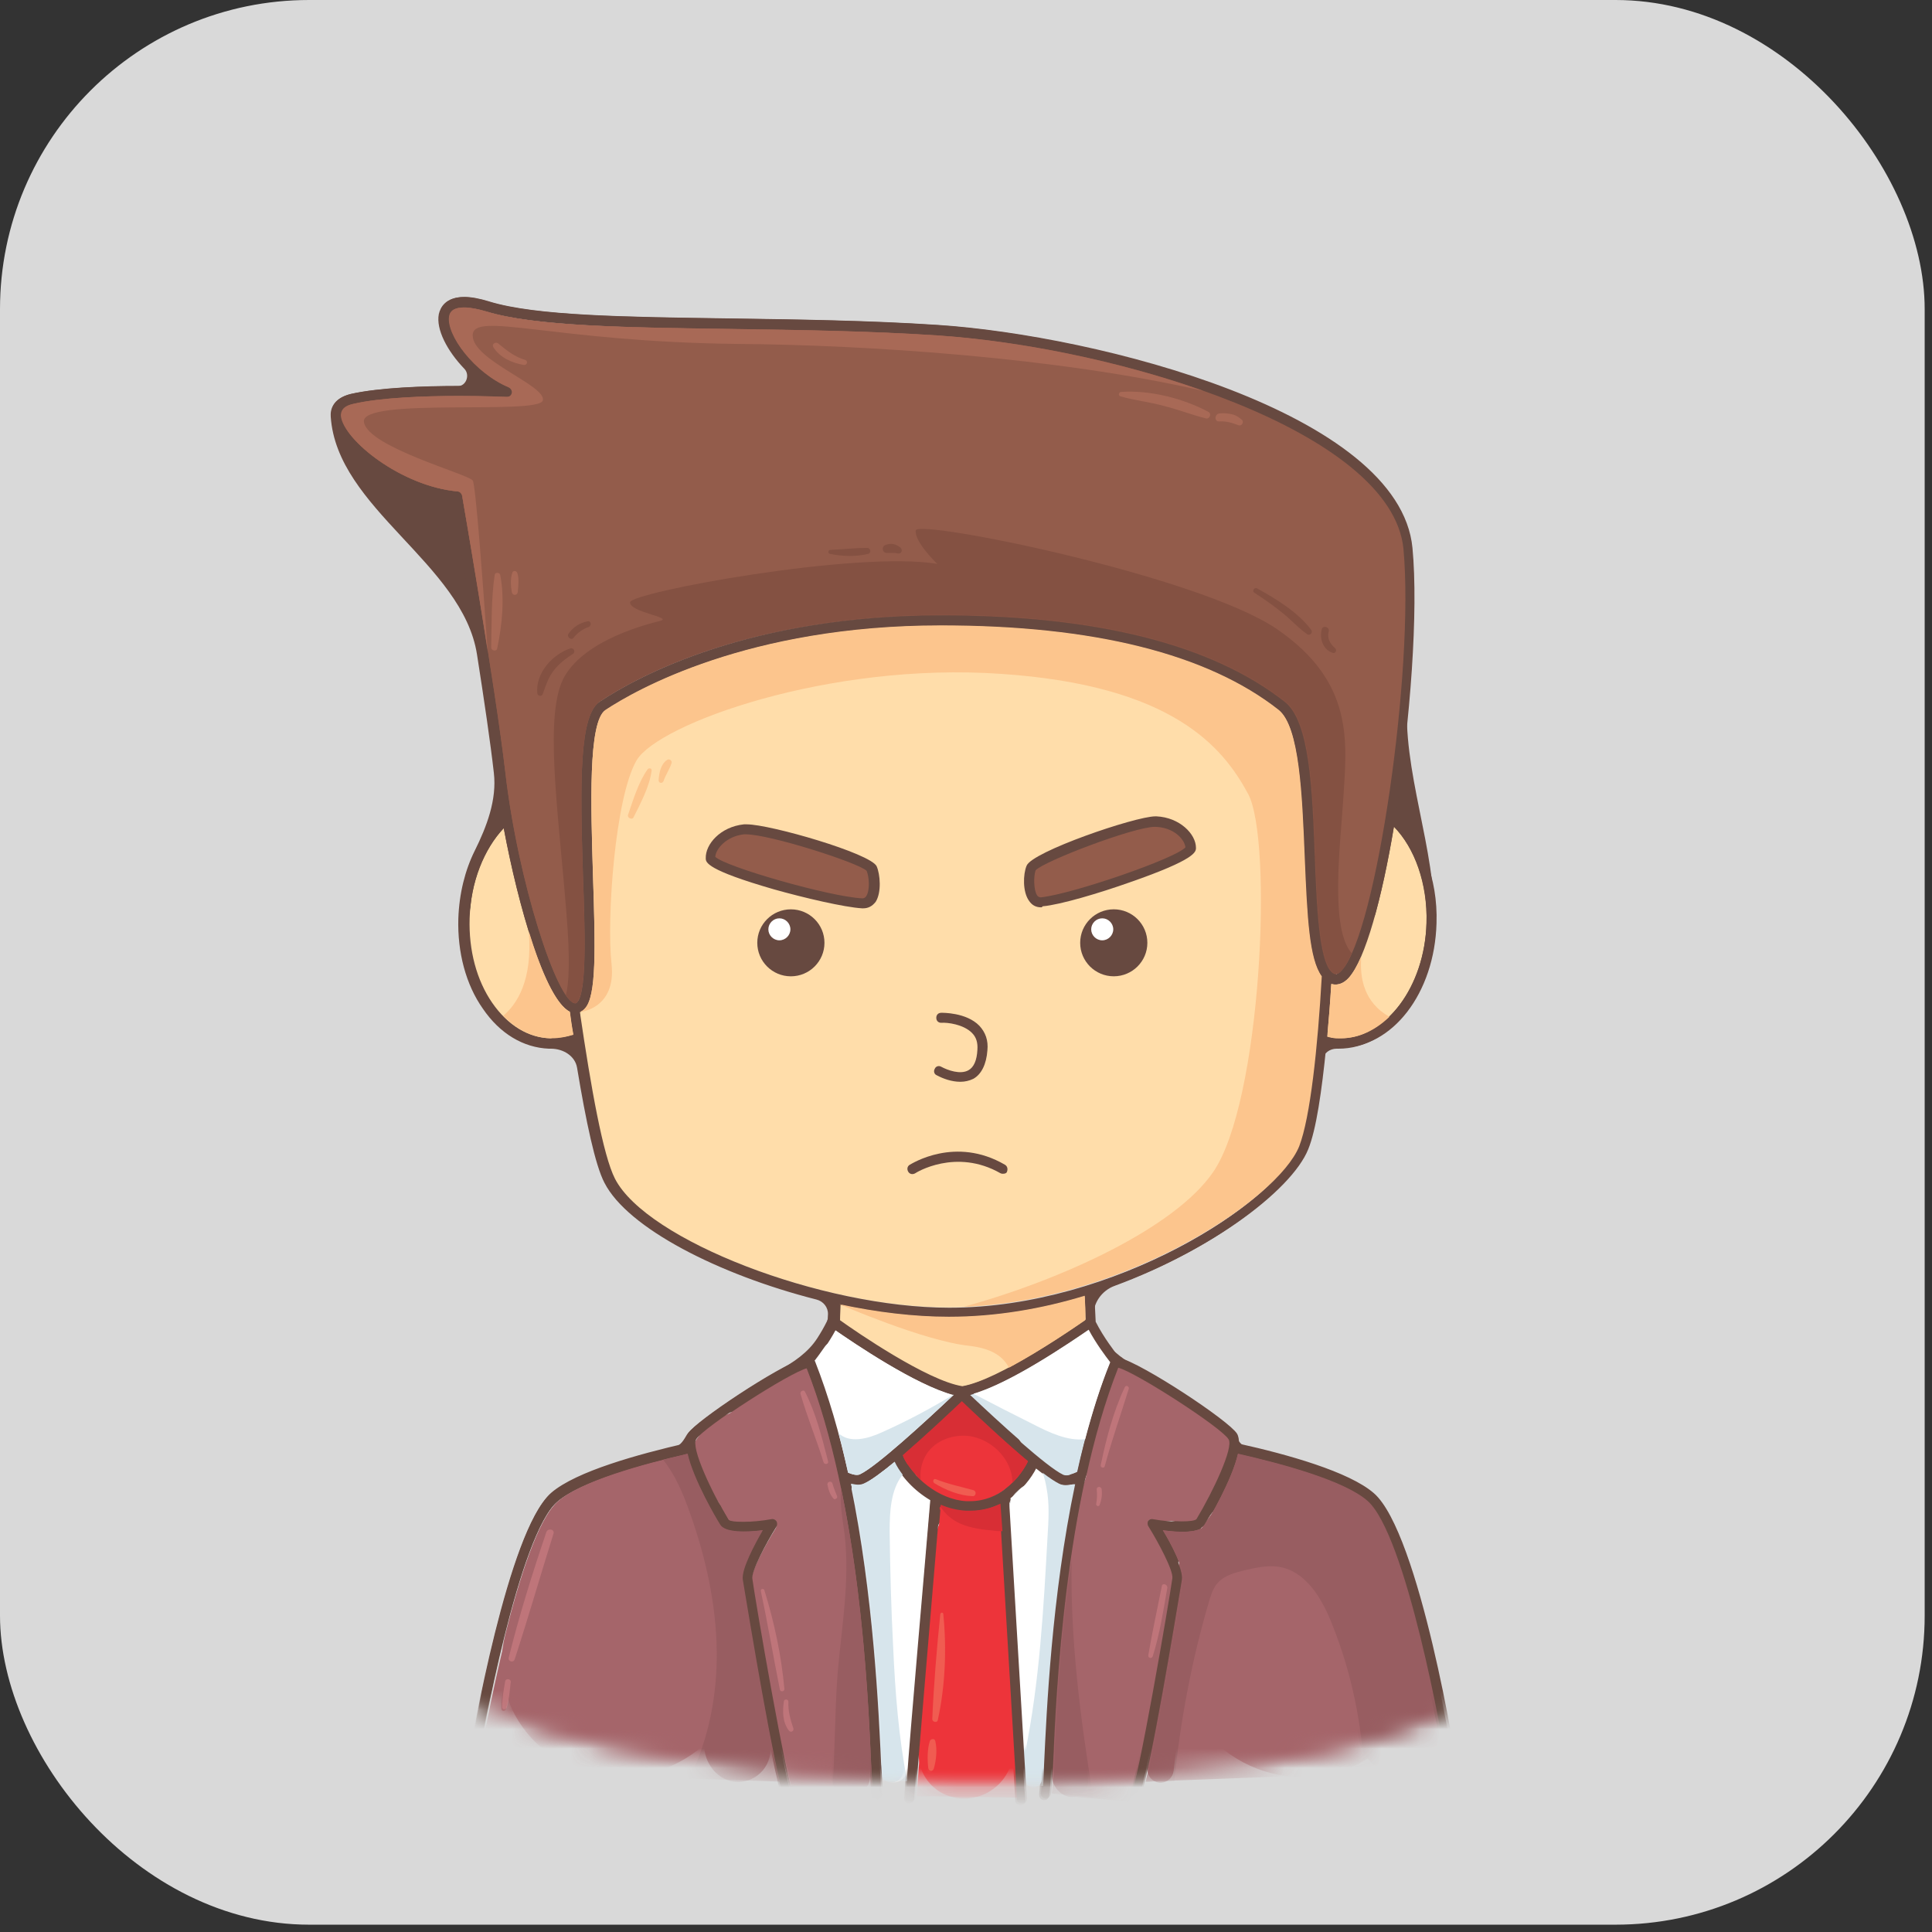 <svg width="100" height="100" viewBox="0 0 100 100" fill="none" xmlns="http://www.w3.org/2000/svg">
<rect x="0" y="0" width="100" height="100" fill="#333333" stroke="none"/>
<rect width="99.621" height="99.621" rx="16" fill="#D9D9D9"/>
<mask id="mask0_1565_3874" style="mask-type:luminance" maskUnits="userSpaceOnUse" x="12" y="6" width="75" height="87">
<path d="M19.553 16.077C4.997 24.961 15.745 83.263 24.034 87.926C32.322 92.588 65.138 94.841 76.793 87.589C88.449 80.337 90.521 32.679 78.088 18.175C65.656 3.671 40.791 3.127 19.553 16.077Z" fill="white"/>
</mask>
<g mask="url(#mask0_1565_3874)">
<path d="M69.698 50.628C69.441 50.91 69.159 51.014 68.876 50.966C68.871 50.965 68.867 50.965 68.862 50.964V50.964C68.82 50.957 68.789 50.972 68.787 51.014C68.747 51.712 68.693 52.409 68.636 53.084C68.607 53.429 68.833 53.762 69.18 53.762V53.762C69.206 53.762 69.231 53.762 69.283 53.762C71.64 53.762 73.635 51.094 73.712 47.804V47.804C73.769 45.58 71.51 45.953 70.857 48.08C70.486 49.288 70.092 50.186 69.698 50.628Z" fill="#FFDDAA"/>
<path d="M29.497 52.843C29.453 52.563 29.264 52.345 29.068 52.14C28.414 51.455 27.755 49.825 27.182 47.888C26.576 45.84 24.298 45.462 24.241 47.597V47.597C24.189 49.229 24.603 50.783 25.406 51.974C26.183 53.114 27.271 53.788 28.411 53.813C28.437 53.813 28.462 53.813 28.514 53.813C28.622 53.813 28.73 53.806 28.838 53.794C29.286 53.743 29.567 53.288 29.497 52.843V52.843Z" fill="#FFDDAA"/>
<path d="M48.214 71.329C49.164 71.761 50.239 71.763 51.188 71.328C52.874 70.556 54.947 69.168 55.794 68.582C55.985 68.45 56.089 68.238 56.081 68.006V68.006C56.065 67.575 55.651 67.274 55.235 67.386C53.264 67.921 51.166 68.24 49.028 68.24C47.421 68.24 45.688 68.052 43.962 67.712C43.663 67.654 43.386 67.871 43.373 68.175V68.175C43.367 68.353 43.447 68.532 43.596 68.629C44.468 69.197 46.531 70.563 48.214 71.329Z" fill="#FFDDAA"/>
<path d="M31.753 60.988C33.384 64.174 42.45 67.67 49.028 67.67C57.575 67.67 65.967 62.179 67.107 59.33C67.362 58.671 67.58 57.583 67.762 56.25C68.265 52.568 67.573 48.606 67.415 44.893C67.407 44.71 67.4 44.524 67.392 44.334C67.262 41.174 67.133 37.6 66.045 36.719C62.367 33.818 56.488 32.342 48.588 32.342C38.616 32.342 32.788 35.709 31.26 36.719C30.354 37.315 30.509 41.718 30.613 45.24C30.742 49.125 30.794 51.534 30.198 52.182V52.182C30.087 52.33 29.96 52.497 29.987 52.681C30.569 56.513 31.173 59.879 31.753 60.988Z" fill="#FFDDAA"/>
<path d="M55.435 77.331C55.476 77.124 55.273 76.943 55.062 76.943V76.943C54.933 76.943 54.829 76.917 54.726 76.865V76.865C54.043 76.555 53.229 76.651 52.697 77.18V77.18C52.413 77.461 52.202 77.857 52.225 78.257L53.044 92.074C53.058 92.306 53.246 92.489 53.478 92.496V92.496C53.714 92.504 53.912 92.327 53.92 92.091C53.928 91.883 53.934 91.643 53.949 91.396C54.05 88.724 54.322 82.961 55.435 77.331Z" fill="white"/>
<path d="M48.02 78.587C48.066 78.039 47.751 77.506 47.337 77.144V77.144C46.631 76.525 45.572 76.385 44.736 76.81C44.715 76.821 44.695 76.831 44.676 76.839C44.572 76.891 44.469 76.917 44.339 76.917V76.917C44.166 76.917 44.016 77.054 44.051 77.224C45.205 82.889 45.455 88.706 45.556 91.37C45.563 91.459 45.568 91.546 45.573 91.63C45.59 91.985 45.874 92.255 46.229 92.263V92.263C46.607 92.27 46.923 91.984 46.952 91.607C47.17 88.673 47.739 81.96 48.02 78.587Z" fill="white"/>
<path d="M51.794 79.534C51.748 78.761 50.891 78.264 50.117 78.264V78.264C50.039 78.264 49.987 78.264 49.909 78.264V78.264C49.253 78.225 48.556 78.63 48.499 79.285C48.175 83.054 47.78 87.739 47.554 90.563C47.444 91.945 48.484 93.07 49.87 93.09V93.09C51.346 93.112 52.528 91.876 52.441 90.403L51.794 79.534Z" fill="#ED343A"/>
<path d="M51.78 77.254C52.799 76.584 52.462 75.151 51.559 74.331C51.508 74.284 51.458 74.238 51.407 74.192C50.442 73.309 49.136 73.138 48.172 74.022V74.022C47.382 74.747 46.925 76.109 47.745 76.8C48.363 77.322 49.14 77.703 49.934 77.746C49.986 77.746 50.063 77.746 50.115 77.746C50.758 77.757 51.316 77.559 51.78 77.254Z" fill="#ED343A"/>
<path d="M43.701 75.694C43.795 76.086 44.109 76.579 44.47 76.399V76.399C44.803 76.243 45.406 75.779 46.106 75.187C47.549 73.967 47.045 71.377 45.434 70.391C44.929 70.082 44.461 69.78 44.069 69.52C43.589 69.202 42.935 69.359 42.611 69.834C42.43 70.101 42.26 70.328 42.131 70.496C42.121 70.51 42.122 70.528 42.134 70.54V70.54C42.138 70.544 42.14 70.547 42.142 70.552C42.767 72.152 43.268 73.897 43.701 75.694Z" fill="white"/>
<path d="M38.44 81.348C38.695 80.431 37.722 79.796 37.218 78.989V78.989V78.989C36.014 77.097 33.743 75.66 31.623 76.389C30.442 76.795 29.418 77.255 28.852 77.746C27.867 78.602 26.901 81.612 26.145 84.636C25.216 88.349 28.048 91.809 31.873 91.955V91.955C36.102 92.116 39.448 88.161 38.746 83.987C38.534 82.727 38.392 81.847 38.383 81.812C38.365 81.693 38.389 81.533 38.44 81.348Z" fill="#A5656A"/>
<path d="M45.039 91.422C44.928 88.773 44.674 83.04 43.553 77.444C42.786 73.62 38.102 71.301 35.999 74.586V74.586C35.816 74.869 36.201 75.925 36.727 77.021C37.292 78.2 38.308 78.938 39.606 78.77C39.699 78.758 39.792 78.745 39.885 78.73C39.988 78.704 40.092 78.756 40.144 78.834C40.195 78.912 40.195 79.041 40.144 79.119C39.6 79.999 38.823 81.424 38.9 81.812C39.055 82.948 40.676 92.44 41.072 93.15C41.075 93.156 41.079 93.159 41.083 93.166V93.166C41.113 93.209 41.147 93.257 41.2 93.252L43.617 93.05C44.431 92.981 45.06 92.238 45.039 91.422V91.422Z" fill="#A5656A"/>
<path d="M57.124 71.205C57.27 70.811 57.293 70.484 57.047 70.142V70.142C56.629 69.562 55.74 69.247 55.144 69.64C54.806 69.863 54.423 70.11 54.016 70.361C52.412 71.349 51.9 73.96 53.34 75.175C54.033 75.76 54.629 76.218 54.959 76.373V76.373C55.388 76.588 55.74 75.969 55.848 75.502C56.19 74.022 56.619 72.567 57.124 71.205Z" fill="#D7E5EC"/>
<path d="M67.86 76.383C65.741 75.653 63.468 77.097 62.264 78.989V78.989V78.989C61.799 79.778 60.81 80.472 61.044 81.357C61.083 81.505 61.105 81.638 61.105 81.749C61.104 81.809 61.095 81.866 61.086 81.925C61.048 82.174 60.925 82.938 60.752 83.962C60.044 88.165 63.402 92.141 67.661 91.978V91.978C71.478 91.833 74.293 88.416 73.368 84.71C72.609 81.669 71.632 78.633 70.63 77.772C70.064 77.256 69.04 76.789 67.86 76.383Z" fill="#A5656A"/>
<path d="M70.992 77.357C69.811 76.321 66.924 75.463 64.546 74.911C64.242 74.841 64.082 74.543 63.921 74.275V74.275C63.603 73.759 60.908 71.901 59.12 70.923C58.317 70.484 57.507 69.955 57.019 69.18C56.937 69.049 56.854 68.913 56.776 68.772C56.667 68.578 56.611 68.379 56.6 68.156V68.156C56.565 67.448 57.025 66.802 57.691 66.556C62.846 64.655 66.802 61.544 67.599 59.538C67.974 58.623 68.243 56.901 68.464 54.852C68.501 54.51 68.834 54.28 69.179 54.28V54.28C69.205 54.28 69.257 54.28 69.283 54.28C71.95 54.28 74.126 51.457 74.23 47.831V47.831C74.357 43.953 72.531 39.876 72.855 36.011C73.101 33.07 73.169 30.302 72.986 28.379C72.313 21.36 56.695 17.371 48.484 16.827C44.962 16.594 41.31 16.543 37.761 16.491C32.374 16.413 27.712 16.361 25.277 15.61C24.785 15.455 24.345 15.377 24.008 15.377C23.05 15.377 22.791 15.921 22.713 16.258C22.561 17.038 23.136 18.154 24.038 19.092C24.338 19.405 24.131 19.987 23.697 19.987V19.987C21.962 19.987 19.605 20.065 18.129 20.402C17.196 20.635 17.093 21.23 17.119 21.567V21.567C17.436 26.327 23.95 29.16 24.689 33.873C25.05 36.172 25.389 38.467 25.562 40.008V40.008C25.723 41.4 25.193 42.786 24.57 44.04C24.072 45.043 23.769 46.241 23.723 47.546C23.672 49.281 24.112 50.965 24.992 52.208C25.873 53.503 27.09 54.228 28.411 54.28C28.437 54.28 28.489 54.28 28.515 54.28V54.28C29.144 54.28 29.766 54.647 29.869 55.267C30.33 58.038 30.808 60.31 31.286 61.221C32.482 63.563 37.201 65.977 42.261 67.264C42.614 67.353 42.87 67.668 42.855 68.032C42.852 68.114 42.847 68.197 42.841 68.281C42.839 68.305 42.82 68.325 42.814 68.348V68.348C42.809 68.363 42.809 68.377 42.802 68.391C42.654 68.693 42.48 68.99 42.308 69.258C41.83 70.005 41.066 70.518 40.29 70.946C38.512 71.928 35.883 73.744 35.56 74.249V74.249C35.399 74.517 35.241 74.817 34.936 74.89C32.561 75.46 29.695 76.295 28.489 77.331C26.319 79.236 24.441 89.874 24.192 91.438C24.171 91.568 24.133 91.712 24.209 91.82V91.82C24.285 91.927 24.45 91.945 24.559 91.87C24.616 91.831 24.656 91.772 24.656 91.706V91.706C24.656 91.689 24.657 91.675 24.659 91.658C24.906 89.954 26.814 79.473 28.826 77.746C29.401 77.245 30.424 76.787 31.596 76.386C33.715 75.66 35.989 77.099 37.192 78.989V78.989V78.989C37.656 79.779 38.645 80.472 38.411 81.357C38.373 81.505 38.35 81.638 38.351 81.749C38.351 81.809 38.36 81.866 38.369 81.925C38.498 82.772 39.615 89.546 40.274 92.302C40.403 92.872 40.533 93.26 40.611 93.39C40.662 93.468 40.74 93.519 40.818 93.519V93.519C40.915 93.519 40.999 93.443 41.044 93.356C41.065 93.316 41.077 93.272 41.077 93.234V93.234C41.077 93.161 41.032 93.101 41.006 93.032C40.551 91.833 39.025 82.887 38.875 81.786C38.823 81.398 39.575 79.973 40.118 79.093C40.17 79.015 40.17 78.885 40.118 78.808C40.067 78.73 39.963 78.678 39.859 78.704C39.766 78.721 39.672 78.736 39.579 78.75C38.284 78.939 37.267 78.174 36.701 76.995C36.176 75.899 35.791 74.843 35.974 74.56V74.56C38.041 71.254 42.758 73.596 43.525 77.419C44.649 83.027 44.903 88.763 45.014 91.395C45.062 92.334 45.065 92.691 45.107 92.862C45.113 92.886 45.117 92.911 45.129 92.933V92.933C45.142 92.96 45.148 92.99 45.163 93.015C45.228 93.12 45.364 93.177 45.48 93.131C45.609 93.079 45.687 92.924 45.635 92.794C45.609 92.742 45.609 92.535 45.584 92.276C45.584 92.043 45.558 91.732 45.532 91.395C45.405 88.732 45.154 82.915 44.025 77.251C43.991 77.08 44.14 76.943 44.314 76.943V76.943C44.444 76.943 44.547 76.917 44.651 76.865C44.674 76.855 44.698 76.843 44.723 76.83C45.554 76.393 46.596 76.538 47.3 77.159V77.159C47.72 77.529 48.041 78.071 47.994 78.628C47.684 82.297 47.019 89.885 46.853 92.328C46.827 92.742 46.801 93.001 46.801 93.079C46.801 93.234 46.904 93.338 47.06 93.338C47.189 93.338 47.319 93.234 47.319 93.079C47.319 92.648 47.983 84.935 48.452 79.311C48.506 78.657 49.202 78.251 49.857 78.29V78.29C49.935 78.29 49.987 78.29 50.064 78.29V78.29C50.855 78.29 51.694 78.769 51.741 79.558L52.551 93.183V93.209C52.551 93.338 52.68 93.442 52.81 93.442H52.836V93.442C52.991 93.442 53.095 93.312 53.069 93.157L53.017 92.483L52.174 78.256C52.151 77.857 52.361 77.461 52.645 77.179V77.179C53.178 76.651 53.992 76.555 54.675 76.865V76.865C54.778 76.917 54.882 76.943 55.011 76.943V76.943C55.222 76.943 55.423 77.124 55.382 77.33C54.246 82.985 53.998 88.749 53.872 91.395C53.846 91.836 53.846 92.25 53.82 92.509V92.509C53.82 92.715 53.716 92.965 53.868 93.105C53.891 93.127 53.919 93.145 53.949 93.157C54.064 93.203 54.199 93.167 54.264 93.051C54.282 93.02 54.29 92.983 54.305 92.95V92.95C54.313 92.933 54.314 92.915 54.316 92.896C54.341 92.729 54.367 92.376 54.416 91.421C54.526 88.772 54.78 83.04 55.902 77.444C56.668 73.62 61.353 71.301 63.455 74.586V74.586C63.641 74.873 63.243 75.953 62.706 77.058C62.154 78.196 61.169 78.931 59.916 78.758C59.801 78.742 59.686 78.724 59.57 78.704C59.466 78.678 59.363 78.73 59.311 78.808C59.259 78.885 59.259 79.015 59.311 79.093C59.855 79.973 60.632 81.398 60.554 81.786C60.404 82.887 58.877 91.836 58.423 93.033C58.397 93.101 58.352 93.162 58.352 93.234V93.234C58.352 93.338 58.378 93.416 58.482 93.468C58.534 93.493 58.56 93.519 58.611 93.519V93.519C58.783 93.519 58.863 93.315 58.92 93.153C58.99 92.957 59.072 92.667 59.155 92.302C59.855 89.401 61.046 81.942 61.072 81.838C61.09 81.711 61.066 81.542 61.012 81.349C60.758 80.432 61.733 79.796 62.238 78.989V78.989V78.989C63.441 77.098 65.713 75.66 67.833 76.389C69.013 76.795 70.037 77.255 70.603 77.746C72.594 79.478 74.507 90.007 74.772 91.671C74.773 91.678 74.773 91.684 74.773 91.692V91.692C74.773 91.701 74.774 91.711 74.777 91.72C74.809 91.843 74.934 91.939 75.058 91.913V91.913C75.306 91.864 75.257 91.497 75.22 91.248C74.909 89.166 73.086 79.196 70.992 77.357ZM55.829 75.529C55.717 75.997 55.363 76.614 54.934 76.399V76.399C54.601 76.243 53.996 75.778 53.295 75.185C51.854 73.966 52.357 71.378 53.967 70.393C54.381 70.14 54.77 69.891 55.114 69.666C55.713 69.273 56.605 69.59 57.024 70.171V70.171C57.269 70.511 57.248 70.835 57.105 71.229C56.615 72.577 56.186 74.033 55.829 75.529ZM50.116 77.772C50.064 77.772 50.013 77.772 49.935 77.772C49.141 77.728 48.364 77.347 47.745 76.826C46.926 76.135 47.383 74.773 48.173 74.048V74.048C49.137 73.164 50.446 73.332 51.413 74.212C51.463 74.258 51.514 74.304 51.565 74.35C52.468 75.17 52.788 76.603 51.767 77.27C51.306 77.572 50.753 77.772 50.116 77.772ZM42.113 70.519C42.101 70.507 42.094 70.484 42.105 70.47C42.234 70.302 42.403 70.075 42.585 69.809C42.909 69.333 43.562 69.177 44.041 69.496C44.428 69.754 44.888 70.053 45.383 70.359C46.989 71.349 47.501 73.961 46.06 75.178C45.368 75.762 44.773 76.219 44.444 76.373V76.373C44.098 76.581 43.772 76.059 43.681 75.666C43.263 73.87 42.741 72.126 42.115 70.526C42.114 70.522 42.116 70.523 42.113 70.519V70.519ZM28.437 53.788C27.298 53.762 26.236 53.114 25.433 51.949C24.63 50.783 24.215 49.229 24.267 47.572V47.572C24.325 45.477 26.609 45.846 27.203 47.855C27.774 49.787 28.43 51.41 29.083 52.103C29.283 52.315 29.469 52.559 29.509 52.847V52.847C29.568 53.271 29.335 53.703 28.909 53.745C28.824 53.753 28.737 53.758 28.649 53.76C28.578 53.762 28.508 53.788 28.437 53.788V53.788ZM23.646 25.452C20.745 25.193 17.74 22.785 17.663 21.541C17.637 21.334 17.688 21.049 18.284 20.92C19.709 20.583 22.04 20.505 23.749 20.505C25.148 20.505 26.21 20.557 26.236 20.557C26.365 20.557 26.469 20.479 26.495 20.35V20.35C26.542 20.113 26.225 20.022 26.011 19.911C24.375 19.07 23.087 17.26 23.257 16.361C23.283 16.258 23.335 15.921 24.034 15.921C24.345 15.921 24.733 15.999 25.174 16.128C27.686 16.879 32.374 16.957 37.813 17.035C41.336 17.086 44.988 17.138 48.51 17.371C57.964 18.019 71.95 22.344 72.52 28.457C73.116 34.673 71.121 48.349 69.334 50.291C69.205 50.421 69.101 50.498 69.024 50.472C68.195 50.265 68.065 47.131 67.962 44.36C67.832 40.915 67.703 37.367 66.408 36.356C62.626 33.378 56.669 31.876 48.64 31.876C38.797 31.876 33.022 35.01 31.001 36.356C29.939 37.056 29.965 40.371 30.147 45.318C30.25 48.141 30.354 51.353 29.862 51.897C29.81 51.949 29.784 51.975 29.758 51.975C28.852 51.975 26.78 45.655 26.132 39.983C25.64 35.709 23.93 25.789 23.905 25.685C23.853 25.556 23.775 25.478 23.646 25.452ZM73.712 47.831C73.608 51.12 71.614 53.788 69.283 53.788C69.257 53.788 69.231 53.788 69.179 53.788V53.788C68.829 53.788 68.606 53.458 68.635 53.11C68.692 52.435 68.746 51.738 68.786 51.04C68.789 50.998 68.82 50.983 68.861 50.99V50.99C68.866 50.991 68.871 50.991 68.875 50.992C69.158 51.041 69.44 50.936 69.697 50.654C70.09 50.214 70.482 49.315 70.852 48.11C71.506 45.98 73.796 45.604 73.712 47.831V47.831ZM30.007 52.724C29.983 52.56 30.064 52.385 30.194 52.283V52.283C30.211 52.27 30.231 52.252 30.245 52.236C30.819 51.556 30.767 49.158 30.639 45.318C30.535 41.796 30.38 37.392 31.286 36.797C32.84 35.761 38.642 32.42 48.614 32.42C56.514 32.42 62.393 33.896 66.071 36.797C67.185 37.678 67.314 41.252 67.418 44.412C67.425 44.58 67.432 44.746 67.439 44.908C67.597 48.66 68.276 52.669 67.771 56.389C67.594 57.694 67.383 58.759 67.133 59.408C66.019 62.257 57.601 67.748 49.054 67.748C42.45 67.748 33.41 64.252 31.778 61.066C31.172 59.878 30.565 56.496 30.007 52.724ZM49.054 68.214C51.173 68.214 53.272 67.894 55.262 67.358C55.678 67.246 56.091 67.565 56.107 67.995V67.995C56.116 68.228 56.011 68.425 55.82 68.557C54.98 69.138 52.941 70.503 51.266 71.279C50.284 71.734 49.17 71.74 48.187 71.288C46.496 70.511 44.444 69.127 43.615 68.543C43.484 68.451 43.407 68.292 43.413 68.132V68.132C43.425 67.812 43.732 67.585 44.045 67.651C45.74 68.008 47.459 68.214 49.054 68.214Z" fill="#674940"/>
<path d="M58.398 93.144C58.406 93.119 58.409 93.098 58.421 93.074C58.837 92.201 60.427 82.884 60.58 81.76C60.632 81.372 59.881 79.947 59.337 79.067C59.285 78.989 59.285 78.859 59.337 78.782C59.389 78.704 59.492 78.652 59.596 78.678C59.69 78.694 59.783 78.709 59.877 78.723C61.171 78.91 62.188 78.148 62.754 76.969C63.279 75.875 63.664 74.826 63.481 74.56V74.56C61.415 71.254 56.697 73.596 55.931 77.418C54.806 83.027 54.552 88.762 54.441 91.395V91.395C54.402 92.162 55.075 92.959 55.84 93.023L58.252 93.226C58.313 93.231 58.38 93.202 58.398 93.144V93.144Z" fill="#A5656A"/>
<path d="M29.707 51.974V51.974C29.796 51.974 29.844 51.865 29.885 51.786C30.291 51.007 30.194 47.989 30.096 45.318C29.94 40.345 29.914 37.055 30.95 36.356C32.97 35.009 38.72 31.875 48.589 31.875C56.618 31.875 62.575 33.377 66.356 36.356C67.651 37.366 67.781 40.915 67.91 44.359C68.014 47.131 68.144 50.265 68.972 50.472C69.05 50.498 69.18 50.42 69.283 50.291C71.07 48.348 73.039 34.672 72.469 28.456C71.899 22.344 57.913 18.018 48.459 17.371C44.937 17.138 41.285 17.086 37.762 17.034C32.323 16.956 27.635 16.905 25.122 16.128C24.682 15.998 24.294 15.92 23.983 15.92C23.284 15.92 23.232 16.257 23.206 16.361C23.025 17.319 24.501 19.313 26.288 20.064C26.392 20.116 26.469 20.246 26.444 20.349V20.349C26.396 20.586 26.064 20.551 25.824 20.542C25.392 20.527 24.611 20.505 23.698 20.505C21.988 20.505 19.657 20.582 18.233 20.919C17.663 21.049 17.611 21.334 17.611 21.541C17.741 22.784 20.745 25.193 23.646 25.452C23.75 25.452 23.853 25.555 23.879 25.659C23.905 25.763 25.615 35.683 26.107 39.956C26.754 45.654 28.8 51.974 29.707 51.974Z" fill="#935C4B"/>
<path d="M31.597 49.929C31.338 47.598 31.778 41.304 32.892 39.387C34.005 37.496 42.812 34.285 51.721 34.906C60.605 35.502 63.195 38.714 64.49 41.123C65.785 43.531 65.19 57.103 62.677 60.729V60.729C61.519 62.421 62.001 64.095 63.681 62.919C65.493 61.65 66.739 60.362 67.132 59.383C67.387 58.723 67.605 57.635 67.787 56.302C68.291 52.62 67.599 48.658 67.441 44.945C67.433 44.763 67.425 44.576 67.417 44.386C67.288 41.226 67.158 37.652 66.07 36.771C62.392 33.87 56.513 32.394 48.613 32.394C38.642 32.394 32.814 35.761 31.286 36.771C30.379 37.367 30.535 41.77 30.638 45.293C30.768 49.178 30.82 51.587 30.224 52.234V52.234C30.109 52.387 30.095 52.414 30.279 52.359C30.804 52.201 31.788 51.652 31.597 49.929Z" fill="#FCC58D"/>
<path d="M29.463 52.649C29.437 52.501 29.337 52.379 29.221 52.283C29.159 52.233 29.097 52.173 29.035 52.105C28.663 51.698 26.578 52.023 26.194 52.417V52.417C26.008 52.607 26.129 52.786 26.333 52.955C26.957 53.473 27.674 53.766 28.409 53.787C28.435 53.787 28.461 53.787 28.513 53.787C28.626 53.787 28.738 53.78 28.851 53.766C29.29 53.714 29.565 53.282 29.496 52.846C29.486 52.78 29.475 52.715 29.463 52.649Z" fill="#FCC58D"/>
<path d="M69.283 53.788C70.016 53.788 70.7 53.532 71.311 53.084C71.566 52.897 71.514 52.518 71.277 52.31C70.8 51.892 70.537 51.373 70.414 50.826C70.363 50.603 69.85 50.482 69.698 50.654V50.654C69.441 50.936 69.159 51.041 68.876 50.992C68.871 50.991 68.867 50.991 68.862 50.99V50.99C68.82 50.983 68.789 50.998 68.787 51.04C68.747 51.738 68.693 52.435 68.636 53.11C68.607 53.456 68.833 53.788 69.18 53.788V53.788C69.206 53.788 69.257 53.788 69.283 53.788Z" fill="#FCC58D"/>
<path d="M56.083 68.051C56.084 67.583 55.615 67.259 55.163 67.38C53.213 67.902 51.14 68.214 49.027 68.214V68.214C48.341 68.214 48.077 69.303 48.743 69.469C49.21 69.586 49.651 69.674 50.037 69.716V69.716C51.402 69.865 53.124 70.323 54.282 69.587C54.912 69.186 55.447 68.825 55.782 68.595C55.966 68.469 56.082 68.273 56.083 68.051V68.051Z" fill="#FCC58D"/>
<path d="M69.413 41.381C69.594 38.454 70.009 35.346 65.968 32.575C61.902 29.803 47.398 26.877 47.32 27.473V27.473C47.237 28.105 46.973 29.07 46.335 29.071C41.274 29.078 32.557 30.756 32.557 31.202C32.557 31.72 34.81 31.979 34.111 32.16C33.411 32.342 30.303 33.119 29.189 35.01C28.076 36.9 28.853 42.003 29.267 47.261C29.417 49.058 29.418 50.193 29.348 50.908C29.307 51.326 29.314 51.974 29.733 51.974V51.974V51.974C29.823 51.974 29.87 51.865 29.912 51.786C30.318 51.008 30.22 47.989 30.122 45.318C29.966 40.345 29.941 37.056 30.977 36.356C32.997 35.01 38.747 31.876 48.615 31.876C56.644 31.876 62.601 33.378 66.383 36.356C67.678 37.367 67.807 40.915 67.937 44.36C68.04 47.131 68.17 50.265 68.999 50.472C69.076 50.498 69.206 50.42 69.31 50.291V50.291C69.751 49.849 69.553 49.096 69.388 48.493C68.89 46.678 69.285 43.374 69.413 41.381Z" fill="#845142"/>
<path d="M38.151 17.811C44.781 17.863 54.701 18.511 62.186 20.246C57.757 18.666 52.655 17.656 48.459 17.371C44.937 17.138 41.285 17.086 37.762 17.034C32.323 16.956 27.635 16.905 25.122 16.128C24.682 15.998 24.294 15.92 23.983 15.92C23.284 15.92 23.232 16.257 23.206 16.361C23.025 17.319 24.501 19.313 26.288 20.064C26.392 20.116 26.469 20.246 26.444 20.349V20.349C26.396 20.586 26.064 20.551 25.824 20.542C25.392 20.527 24.611 20.505 23.698 20.505C21.988 20.505 19.657 20.582 18.233 20.919C17.663 21.049 17.611 21.334 17.611 21.541C17.741 22.784 20.745 25.193 23.646 25.452V25.452C23.867 25.452 23.896 25.768 23.932 25.985C24.106 27.025 24.68 30.383 25.2 33.74C24.941 30.088 24.579 25.089 24.423 24.882C24.164 24.545 18.984 23.147 18.803 21.852C18.622 20.557 27.868 21.515 28.049 20.738C28.231 19.961 24.423 18.666 24.423 17.371C24.423 16.076 28.567 17.708 38.151 17.811Z" fill="#A86956"/>
<path d="M25.847 29.778C25.821 29.648 25.588 29.623 25.562 29.778C25.381 30.995 25.407 32.29 25.381 33.534C25.381 33.715 25.666 33.767 25.692 33.585C25.951 32.368 26.08 30.969 25.847 29.778Z" fill="#A86956"/>
<path d="M26.729 29.674C26.677 29.545 26.496 29.545 26.47 29.674C26.366 29.985 26.392 30.348 26.444 30.659C26.47 30.866 26.729 30.866 26.755 30.659C26.78 30.348 26.832 29.985 26.729 29.674Z" fill="#A86956"/>
<path d="M62.417 21.334C61.123 20.635 59.387 20.195 57.911 20.298C57.781 20.298 57.73 20.506 57.885 20.531C58.61 20.739 59.361 20.816 60.112 21.023C60.838 21.205 61.563 21.49 62.288 21.671C62.495 21.723 62.625 21.438 62.417 21.334Z" fill="#A86956"/>
<path d="M64.18 21.749C64.025 21.619 63.895 21.516 63.688 21.464C63.481 21.412 63.248 21.386 63.015 21.412C62.756 21.438 62.73 21.852 63.015 21.826C63.219 21.811 63.424 21.843 63.629 21.899C63.897 21.974 64.377 21.945 64.18 21.749V21.749Z" fill="#A86956"/>
<path d="M27.141 18.64C26.598 18.485 26.183 18.148 25.743 17.786C25.613 17.682 25.406 17.812 25.484 17.967C25.82 18.511 26.442 18.796 27.064 18.899C27.219 18.925 27.297 18.692 27.141 18.64Z" fill="#A86956"/>
<path d="M29.472 33.585C28.539 33.896 27.659 34.88 27.762 35.916C27.788 36.071 27.995 36.097 28.047 35.942C28.203 35.502 28.332 35.087 28.617 34.724C28.876 34.388 29.239 34.103 29.601 33.87C29.757 33.792 29.653 33.533 29.472 33.585Z" fill="#845142"/>
<path d="M30.354 32.187C29.939 32.264 29.603 32.497 29.37 32.834C29.266 32.989 29.525 33.197 29.629 33.041C29.744 32.898 29.882 32.77 30.036 32.667C30.281 32.503 30.637 32.106 30.354 32.187V32.187Z" fill="#845142"/>
<path d="M67.755 32.627C67.081 31.72 65.942 31.021 64.957 30.477C64.802 30.399 64.673 30.633 64.828 30.71C65.346 31.047 65.864 31.41 66.33 31.798C66.625 32.038 66.88 32.303 67.162 32.549C67.392 32.749 67.924 32.881 67.755 32.627V32.627Z" fill="#845142"/>
<path d="M68.999 33.585C68.74 33.352 68.558 33.067 68.662 32.704C68.714 32.471 68.351 32.367 68.299 32.601C68.17 33.093 68.377 33.663 68.869 33.818C68.999 33.87 69.102 33.688 68.999 33.585Z" fill="#845142"/>
<path d="M44.806 28.379C44.185 28.379 43.537 28.457 42.916 28.483C42.786 28.483 42.76 28.664 42.89 28.69C43.537 28.819 44.211 28.845 44.858 28.69C45.04 28.638 44.988 28.379 44.806 28.379Z" fill="#845142"/>
<path d="M46.516 28.353C46.282 28.172 46.049 28.12 45.764 28.224C45.531 28.301 45.583 28.638 45.816 28.638C45.894 28.638 45.998 28.638 46.075 28.638C46.179 28.638 46.282 28.638 46.36 28.664C46.593 28.716 46.671 28.483 46.516 28.353Z" fill="#845142"/>
<path d="M33.462 39.853C32.996 40.501 32.711 41.459 32.452 42.21C32.4 42.366 32.659 42.495 32.737 42.34C33.1 41.614 33.566 40.734 33.669 39.931C33.695 39.776 33.514 39.776 33.462 39.853Z" fill="#FCC58D"/>
<path d="M34.472 39.361C34.135 39.594 34.057 40.034 34.031 40.422C34.031 40.578 34.239 40.604 34.29 40.448C34.394 40.138 34.601 39.853 34.705 39.516C34.731 39.412 34.575 39.283 34.472 39.361Z" fill="#FCC58D"/>
<path d="M49.266 72.259C49.261 72.255 49.258 72.257 49.253 72.26C48.064 72.983 46.85 73.629 45.583 74.197C45.421 74.273 45.246 74.345 45.067 74.404C44.575 74.568 43.648 75.52 43.762 76.027V76.027C43.799 76.192 43.914 76.341 44.078 76.383C44.222 76.419 44.344 76.423 44.444 76.373C45.269 75.986 47.763 73.7 49.267 72.274C49.275 72.267 49.274 72.265 49.266 72.259V72.259Z" fill="#D7E5EC"/>
<path d="M53.379 73.783C53.545 73.868 53.714 73.954 53.885 74.035C55.126 74.627 56.286 73.679 56.712 72.372C56.84 71.98 56.974 71.593 57.117 71.211C57.267 70.813 57.292 70.481 57.043 70.136V70.136C56.627 69.558 55.744 69.242 55.149 69.633C54.648 69.963 54.048 70.346 53.417 70.718C52.336 71.355 52.256 73.222 53.379 73.783V73.783Z" fill="white"/>
<path d="M46.152 85.335C46.049 83.34 45.997 81.346 45.971 79.352C45.971 78.417 46.013 77.399 46.477 76.638C46.567 76.491 46.57 76.304 46.475 76.161V76.161C46.336 75.952 46.039 75.887 45.843 76.043C45.358 76.429 44.944 76.716 44.676 76.839C44.572 76.891 44.469 76.917 44.339 76.917V76.917C44.166 76.917 44.016 77.054 44.051 77.224C45.205 82.889 45.455 88.706 45.556 91.37C45.566 91.493 45.572 91.612 45.577 91.725C45.59 92.026 45.833 92.255 46.134 92.261V92.261C46.516 92.269 46.808 91.922 46.744 91.545C46.399 89.515 46.245 87.415 46.152 85.335Z" fill="#D7E5EC"/>
<path d="M55.063 76.943C54.933 76.943 54.83 76.917 54.726 76.865C54.675 76.839 54.616 76.807 54.553 76.769C54.355 76.65 54.037 76.871 54.079 77.098V77.098C54.234 77.901 54.182 78.756 54.13 79.585C53.927 83.269 53.724 87.003 53.007 90.616C52.979 90.755 52.969 90.897 52.978 91.039L53.043 92.1C53.057 92.332 53.246 92.515 53.478 92.522V92.522C53.714 92.529 53.912 92.352 53.921 92.116C53.928 91.908 53.934 91.669 53.949 91.421C54.075 88.778 54.323 83.025 55.455 77.376C55.503 77.14 55.303 76.943 55.063 76.943V76.943Z" fill="#D7E5EC"/>
<path d="M52.963 75.994C53.064 75.825 53.015 75.612 52.865 75.485C52.39 75.079 51.892 74.635 51.427 74.21C50.45 73.318 48.948 73.315 47.971 74.207C47.619 74.528 47.25 74.859 46.888 75.177C46.743 75.304 46.681 75.489 46.774 75.657V75.657C46.977 76.027 47.611 75.808 47.815 75.438C47.898 75.286 48.001 75.147 48.121 75.026C48.639 74.508 49.416 74.301 50.141 74.405C51.022 74.56 51.825 75.182 52.161 76.037V76.037C52.271 76.31 52.661 76.445 52.828 76.203C52.876 76.134 52.921 76.064 52.963 75.994Z" fill="#D82E35"/>
<path d="M51.756 78.73C51.727 78.335 51.301 78.093 50.915 78.179C50.664 78.235 50.399 78.264 50.115 78.264C50.038 78.264 49.986 78.264 49.908 78.264C49.503 78.24 49.098 78.151 48.713 77.995C48.666 77.976 48.613 78.008 48.613 78.059V78.059C48.613 78.073 48.617 78.089 48.625 78.1C48.858 78.455 49.216 78.759 49.623 78.937C50.167 79.171 50.763 79.248 51.359 79.3V79.3C51.594 79.339 51.784 79.123 51.767 78.885L51.756 78.73Z" fill="#D82E35"/>
<path d="M70.655 77.746C70.08 77.245 69.057 76.787 67.885 76.386C65.766 75.66 63.492 77.099 62.289 78.989V78.989V78.989C61.825 79.778 60.835 80.472 61.069 81.357C61.108 81.505 61.13 81.638 61.13 81.749C61.13 81.809 61.12 81.866 61.112 81.925C60.995 82.693 60.065 88.339 59.401 91.438C59.308 91.874 59.648 92.286 60.093 92.271V92.271C60.431 92.259 60.708 91.999 60.745 91.663C61.07 88.725 61.645 85.794 62.471 82.978C62.574 82.641 62.678 82.278 62.911 82.019C63.273 81.605 63.817 81.475 64.335 81.346C64.905 81.216 65.475 81.087 66.045 81.165C67.469 81.372 68.324 82.822 68.842 84.169C69.575 86.002 70.064 87.935 70.319 89.894C70.465 91.009 71.403 91.881 72.527 91.84V91.84C73.743 91.796 74.64 90.714 74.413 89.518C73.713 85.813 72.207 79.096 70.655 77.746Z" fill="#985D61"/>
<path d="M38.157 92.231C39.235 92.267 40.062 91.264 39.854 90.205C39.186 86.802 38.405 81.922 38.384 81.838C38.366 81.711 38.39 81.542 38.444 81.349C38.698 80.432 37.723 79.796 37.218 78.989V78.989C37.058 78.737 36.105 77.124 35.673 75.804C35.586 75.537 35.318 75.365 35.045 75.433V75.433C34.688 75.522 34.527 75.959 34.716 76.275C35.1 76.915 35.39 77.635 35.638 78.341C36.467 80.672 37.011 83.107 37.037 85.568C37.053 86.976 36.887 88.404 36.514 89.77C36.201 90.918 36.968 92.191 38.157 92.231V92.231Z" fill="#985D61"/>
<path d="M43.05 91.979C43.024 92.559 43.511 93.034 44.09 92.985V92.985C44.643 92.938 45.068 92.425 45.038 91.871C45.03 91.732 45.022 91.574 45.012 91.395C44.901 89.072 44.712 84.361 43.898 79.453C43.829 79.037 43.584 79.062 43.64 79.481V79.481C43.925 81.89 43.484 84.299 43.277 86.733C43.149 88.487 43.126 90.24 43.05 91.979Z" fill="#985D61"/>
<path d="M55.373 80.776C54.726 85.205 54.545 89.297 54.467 91.421C54.458 91.588 54.451 91.736 54.445 91.868C54.42 92.408 54.881 92.968 55.419 93.013V93.013C55.961 93.06 56.402 92.584 56.318 92.046C55.729 88.281 55.302 84.518 55.373 80.776Z" fill="#985D61"/>
<path d="M58.12 71.866C57.525 73.135 57.162 74.534 56.877 75.907C56.851 76.036 57.059 76.088 57.084 75.959C57.447 74.612 57.913 73.291 58.328 71.944C58.354 71.815 58.172 71.737 58.12 71.866Z" fill="#BF757A"/>
<path d="M56.928 77.15C56.902 76.995 56.669 76.995 56.669 77.15C56.695 77.409 56.695 77.642 56.643 77.901V77.901C56.603 78.101 56.873 77.86 56.91 77.659C56.94 77.496 56.944 77.328 56.928 77.15Z" fill="#BF757A"/>
<path d="M42.786 75.7C42.475 74.482 42.164 73.213 41.595 72.1C41.543 71.97 41.336 72.074 41.362 72.203C41.698 73.395 42.19 74.56 42.553 75.752C42.605 75.907 42.838 75.855 42.786 75.7Z" fill="#BF757A"/>
<path d="M43.251 77.513C43.173 77.306 43.07 77.073 43.018 76.865C42.966 76.684 42.707 76.762 42.759 76.943C42.811 77.202 42.888 77.435 43.07 77.642C43.121 77.72 43.303 77.617 43.251 77.513Z" fill="#BF757A"/>
<path d="M28.23 79.377C27.504 81.527 26.831 83.677 26.287 85.878C26.235 86.085 26.546 86.163 26.598 85.956C27.297 83.806 27.919 81.63 28.592 79.481C28.696 79.222 28.307 79.144 28.23 79.377Z" fill="#BF757A"/>
<path d="M26.107 87.096C26.029 87.537 25.925 87.977 25.951 88.443C25.951 88.573 26.133 88.598 26.184 88.469C26.314 88.029 26.34 87.588 26.392 87.148C26.418 86.967 26.133 86.941 26.107 87.096Z" fill="#BF757A"/>
<path d="M39.498 82.382C39.472 82.279 39.291 82.305 39.317 82.434C39.68 84.144 39.965 85.853 40.301 87.537C40.327 87.666 40.534 87.64 40.534 87.511C40.379 85.775 40.016 84.066 39.498 82.382Z" fill="#BF757A"/>
<path d="M40.766 89.66C40.909 89.85 40.958 89.444 40.891 89.216C40.789 88.871 40.721 88.529 40.74 88.158C40.74 88.028 40.533 88.002 40.507 88.132C40.429 88.65 40.429 89.22 40.766 89.66V89.66Z" fill="#BF757A"/>
<path d="M59.854 82.395C59.854 82.388 59.848 82.381 59.841 82.385C59.832 82.39 59.832 82.401 59.841 82.406C59.848 82.41 59.854 82.403 59.854 82.395V82.395Z" fill="#BF757A"/>
<path d="M60.038 82.175C59.804 83.366 59.545 84.532 59.338 85.749C59.312 85.905 59.52 85.957 59.571 85.801C59.889 84.778 60.068 83.736 60.247 82.691C60.297 82.399 60.079 81.882 60.038 82.175V82.175Z" fill="#BF757A"/>
<path d="M48.742 83.625V83.625C48.742 83.464 48.578 83.706 48.562 83.866C48.391 85.577 48.246 87.332 48.172 89.064C48.172 89.22 48.431 89.271 48.457 89.116C48.845 87.355 48.923 85.412 48.742 83.625Z" fill="#F05C51"/>
<path d="M48.329 90.204C48.303 90.049 48.096 90.075 48.044 90.204C47.914 90.619 47.914 91.163 47.966 91.603C47.992 91.758 48.199 91.81 48.251 91.629C48.355 91.189 48.432 90.644 48.329 90.204Z" fill="#F05C51"/>
<path d="M50.296 77.202C49.649 77.021 49.001 76.891 48.353 76.632C48.224 76.58 48.172 76.762 48.276 76.839C48.871 77.202 49.571 77.487 50.27 77.513C50.426 77.513 50.477 77.254 50.296 77.202Z" fill="#F05C51"/>
<path d="M44.238 45.267C44.963 45.163 44.627 43.816 44.316 43.402C44.005 42.961 38.488 42.443 37.452 42.754C36.416 43.091 35.924 43.998 36.053 44.541C36.235 45.137 42.658 45.526 44.238 45.267Z" fill="#935C4B"/>
<path d="M42.71 45.603C42.633 45.603 36.08 45.551 35.847 44.619C35.665 43.92 36.261 42.884 37.401 42.521C37.634 42.443 38.048 42.417 38.67 42.417C39.991 42.417 44.135 42.728 44.549 43.272C44.834 43.661 45.093 44.567 44.86 45.085C44.756 45.344 44.549 45.5 44.29 45.526C43.876 45.577 43.202 45.603 42.71 45.603ZM37.582 43.013C36.341 43.403 37.033 44.686 38.325 44.835C39.6 44.981 41.268 45.085 42.71 45.085C43.315 45.085 43.795 45.064 44.112 45.023C44.179 45.014 44.245 45.003 44.303 44.968V44.968C44.375 44.925 44.413 44.84 44.427 44.757C44.442 44.663 44.441 44.552 44.428 44.435C44.364 43.845 43.881 43.453 43.297 43.346C42.153 43.137 40.149 42.935 38.696 42.935C37.97 42.935 37.685 42.987 37.582 43.013V43.013Z" fill="#674940"/>
<path d="M49.625 56.041C49.185 56.041 48.744 55.886 48.408 55.705V55.705C48.159 55.605 48.411 55.127 48.641 55.264V55.264C48.977 55.446 49.625 55.679 50.039 55.446C50.324 55.29 50.48 54.928 50.506 54.384C50.532 54.021 50.454 53.736 50.221 53.503C49.84 53.103 49.166 53.011 48.835 52.991C48.706 52.983 48.557 53.009 48.461 52.921C48.411 52.876 48.382 52.808 48.382 52.726C48.382 52.571 48.485 52.467 48.641 52.467C48.693 52.467 49.936 52.441 50.609 53.14C50.92 53.477 51.075 53.892 51.024 54.41C50.972 55.135 50.713 55.653 50.298 55.886C50.091 55.989 49.858 56.041 49.625 56.041Z" fill="#674940"/>
<path d="M40.868 50.576C41.827 50.576 42.603 49.799 42.603 48.841C42.603 47.882 41.827 47.105 40.868 47.105C39.91 47.105 39.133 47.882 39.133 48.841C39.133 49.799 39.91 50.576 40.868 50.576Z" fill="#674940"/>
<path d="M40.817 48.142C40.817 48.453 40.558 48.712 40.248 48.712C39.937 48.712 39.678 48.453 39.678 48.142C39.678 47.831 39.937 47.572 40.248 47.572C40.584 47.572 40.817 47.831 40.817 48.142Z" fill="white"/>
<path d="M54.183 45.267C53.458 45.163 53.795 43.816 54.105 43.402C54.416 42.961 59.933 42.443 60.969 42.754C62.005 43.091 62.497 43.998 62.368 44.541C62.187 45.137 55.763 45.526 54.183 45.267Z" fill="#935C4B"/>
<path d="M55.711 45.603C55.219 45.603 54.545 45.577 54.131 45.526C53.872 45.474 53.665 45.318 53.561 45.085C53.328 44.541 53.587 43.661 53.872 43.272C54.26 42.728 58.43 42.417 59.751 42.417C60.373 42.417 60.787 42.443 61.02 42.521C62.16 42.884 62.756 43.92 62.575 44.619C62.523 44.8 62.445 45.111 59.933 45.37C58.612 45.526 56.98 45.603 55.711 45.603ZM55.275 43.309C54.611 43.424 54.018 43.855 53.999 44.529C53.997 44.608 54.002 44.682 54.017 44.747C54.033 44.819 54.052 44.892 54.108 44.941V44.941C54.173 44.997 54.277 44.989 54.363 45C54.679 45.04 55.149 45.059 55.737 45.059C57.174 45.059 58.843 44.956 60.119 44.81C61.416 44.662 62.133 43.363 60.891 42.961V42.961C60.787 42.935 60.502 42.884 59.777 42.884C58.357 42.902 56.437 43.107 55.275 43.309Z" fill="#674940"/>
<path d="M57.55 50.576C58.508 50.576 59.285 49.799 59.285 48.841C59.285 47.882 58.508 47.105 57.55 47.105C56.591 47.105 55.815 47.882 55.815 48.841C55.815 49.799 56.591 50.576 57.55 50.576Z" fill="#674940"/>
<path d="M57.524 48.142C57.524 48.452 57.265 48.711 56.955 48.711C56.644 48.711 56.385 48.452 56.385 48.142C56.385 47.831 56.644 47.572 56.955 47.572C57.265 47.572 57.524 47.831 57.524 48.142Z" fill="white"/>
<path d="M49.468 61.325C47.992 61.325 47.008 60.911 46.956 60.885C46.827 60.833 46.775 60.678 46.827 60.548V60.548C46.925 60.303 47.289 60.47 47.544 60.543C48.261 60.749 49.922 61.079 51.903 60.419C52.032 60.367 52.188 60.445 52.24 60.574C52.291 60.704 52.214 60.859 52.084 60.911C51.1 61.222 50.219 61.325 49.468 61.325Z" fill="#674940"/>
</g>
<g clip-path="url(#clip0_1565_3874)">
<mask id="mask1_1565_3874" style="mask-type:luminance" maskUnits="userSpaceOnUse" x="12" y="6" width="75" height="87">
<path d="M19.563 16.069C4.982 24.943 15.749 83.186 24.051 87.844C32.353 92.501 65.224 94.752 76.899 87.507C88.574 80.262 90.649 32.654 78.196 18.164C65.743 3.675 40.837 3.131 19.563 16.069Z" fill="white"/>
</mask>
<g mask="url(#mask1_1565_3874)">
<path d="M69.815 50.585C69.555 50.87 69.27 50.973 68.985 50.921C68.959 50.921 68.933 50.895 68.907 50.895C68.855 51.827 68.777 52.758 68.699 53.638C68.907 53.69 69.088 53.716 69.296 53.716C69.322 53.716 69.348 53.716 69.4 53.716C71.761 53.716 73.758 51.051 73.836 47.765C73.888 45.721 73.213 43.884 72.15 42.771C71.527 46.523 70.671 49.628 69.815 50.585Z" fill="#FFDDAA"/>
<path d="M29.498 52.37C28.201 51.723 26.826 46.885 26.073 42.874C25.035 43.961 24.361 45.643 24.309 47.557C24.257 49.187 24.672 50.74 25.477 51.93C26.255 53.069 27.345 53.741 28.486 53.767C28.512 53.767 28.538 53.767 28.59 53.767C28.953 53.767 29.316 53.689 29.679 53.586C29.602 53.146 29.55 52.758 29.498 52.37Z" fill="#FFDDAA"/>
<path d="M49.786 71.776C51.654 71.466 55.571 68.749 56.194 68.309C56.168 67.921 56.168 67.507 56.142 67.093C53.937 67.766 51.55 68.18 49.111 68.18C47.321 68.18 45.376 67.947 43.456 67.533C43.456 67.817 43.456 68.102 43.43 68.412C44.286 68.956 47.97 71.466 49.786 71.776Z" fill="#FFDDAA"/>
<path d="M31.806 60.935C33.441 64.117 42.521 67.61 49.111 67.61C57.672 67.61 66.078 62.125 67.22 59.279C67.791 57.804 68.18 54.182 68.387 50.482C67.739 49.602 67.635 47.428 67.505 44.298C67.376 41.141 67.246 37.57 66.156 36.691C62.472 33.793 56.583 32.318 48.67 32.318C38.681 32.318 32.844 35.681 31.313 36.691C30.405 37.286 30.561 41.684 30.665 45.203C30.794 49.084 30.846 51.491 30.25 52.138C30.172 52.241 30.068 52.293 29.99 52.319C30.587 56.277 31.21 59.796 31.806 60.935Z" fill="#FFDDAA"/>
<path d="M55.65 76.796C55.494 76.847 55.312 76.873 55.182 76.873C55.053 76.873 54.949 76.847 54.845 76.796C54.56 76.666 54.145 76.356 53.652 75.968C53.366 76.537 52.899 77.106 52.303 77.546L53.185 92.398L54.015 92.424C54.041 92.165 54.041 91.751 54.067 91.311C54.171 88.569 54.43 82.566 55.65 76.796Z" fill="white"/>
<path d="M48.176 77.623C47.346 77.132 46.671 76.407 46.308 75.657C45.659 76.2 45.089 76.614 44.751 76.769C44.648 76.821 44.544 76.847 44.414 76.847C44.31 76.847 44.181 76.821 44.051 76.795C45.27 82.565 45.53 88.568 45.633 91.285C45.659 91.621 45.659 91.932 45.685 92.165L46.982 92.19C47.164 89.551 47.916 80.754 48.176 77.623Z" fill="white"/>
<path d="M51.784 77.83C51.317 78.063 50.798 78.192 50.201 78.192C50.123 78.192 50.072 78.192 49.994 78.192C49.553 78.166 49.112 78.063 48.697 77.882C48.203 83.548 47.451 92.501 47.451 92.966L52.692 93.044L51.784 77.83Z" fill="#ED343A"/>
<path d="M53.211 75.631C51.939 74.57 50.435 73.147 49.786 72.526C49.189 73.096 47.892 74.312 46.725 75.321C47.218 76.433 48.593 77.598 50.02 77.675C50.071 77.675 50.149 77.675 50.201 77.675C51.706 77.701 52.744 76.589 53.211 75.631Z" fill="#ED343A"/>
<path d="M43.922 76.252C44.181 76.356 44.389 76.407 44.544 76.33C45.375 75.942 47.891 73.639 49.396 72.216C47.424 71.698 44.181 69.499 43.247 68.852C42.884 69.525 42.443 70.12 42.184 70.456L42.209 70.482C42.91 72.267 43.455 74.234 43.922 76.252Z" fill="white"/>
<path d="M39.512 79.202C38.63 79.305 37.566 79.331 37.307 78.917C37.125 78.633 35.932 76.615 35.62 75.243C33.208 75.787 30.095 76.666 28.927 77.675C26.929 79.409 25.009 89.966 24.75 91.596L40.394 92.191C39.694 89.293 38.5 81.841 38.474 81.738C38.371 81.22 39.071 79.926 39.512 79.202Z" fill="#A5656A"/>
<path d="M45.117 91.337C44.961 87.611 44.52 77.779 41.77 70.819C40.862 71.052 36.477 73.872 36.062 74.519C35.777 74.959 36.866 77.261 37.722 78.685C37.878 78.84 38.942 78.814 39.954 78.659C40.057 78.633 40.161 78.685 40.213 78.762C40.265 78.84 40.265 78.969 40.213 79.047C39.668 79.927 38.89 81.35 38.968 81.738C39.123 82.876 40.758 92.424 41.147 93.071C41.173 93.097 41.173 93.148 41.173 93.174L45.194 92.838C45.168 92.657 45.142 92.32 45.117 91.337Z" fill="#A5656A"/>
<path d="M57.465 70.508C57.206 70.172 56.739 69.551 56.35 68.826C55.416 69.473 52.173 71.698 50.201 72.19C51.706 73.613 54.222 75.916 55.053 76.304C55.208 76.381 55.468 76.33 55.779 76.174C56.194 74.208 56.765 72.267 57.465 70.508Z" fill="#D7E5EC"/>
<path d="M64.08 75.243C63.769 76.615 62.576 78.633 62.394 78.917C62.135 79.357 61.045 79.331 60.189 79.202C60.63 79.926 61.304 81.22 61.227 81.763C61.227 81.841 60.007 89.293 59.307 92.217L74.951 91.621C74.717 89.992 72.797 79.435 70.774 77.701C69.58 76.64 66.467 75.787 64.08 75.243Z" fill="#A5656A"/>
<path d="M71.111 77.287C69.84 76.174 66.597 75.269 64.132 74.725C64.132 74.519 64.106 74.337 64.029 74.208C63.614 73.535 59.151 70.586 57.932 70.275C57.724 69.991 57.127 69.24 56.712 68.412C56.687 67.947 56.66 67.429 56.66 66.886C62.368 65.049 66.856 61.633 67.713 59.486C68.128 58.477 68.413 56.484 68.647 54.156C68.854 54.207 69.062 54.233 69.295 54.233C69.321 54.233 69.373 54.233 69.399 54.233C72.071 54.233 74.251 51.413 74.354 47.791C74.432 45.436 73.576 43.366 72.227 42.15C73.005 37.311 73.42 31.619 73.109 28.359C72.434 21.347 56.79 17.362 48.566 16.819C45.038 16.586 41.38 16.535 37.825 16.483C32.429 16.405 27.759 16.353 25.32 15.603C24.827 15.448 24.386 15.37 24.049 15.37C23.089 15.37 22.83 15.914 22.752 16.25C22.544 17.311 23.686 18.992 25.165 20.002C24.775 20.002 24.282 19.976 23.738 19.976C21.999 19.976 19.639 20.053 18.16 20.39C17.226 20.623 17.122 21.218 17.148 21.554C17.252 23.107 20.391 25.539 23.426 25.927C23.66 27.324 25.165 36.069 25.606 39.977C25.683 40.649 25.787 41.4 25.943 42.202C24.672 43.366 23.841 45.281 23.764 47.506C23.712 49.239 24.153 50.921 25.035 52.163C25.917 53.457 27.136 54.181 28.459 54.233C28.485 54.233 28.537 54.233 28.563 54.233C28.978 54.233 29.367 54.156 29.731 54.052C30.25 57.338 30.794 60.133 31.339 61.167C32.585 63.6 37.644 66.109 42.936 67.351C42.936 67.636 42.936 67.947 42.91 68.257C42.884 68.283 42.884 68.283 42.884 68.309C42.443 69.214 41.769 70.068 41.587 70.301C40.238 70.741 36.035 73.535 35.62 74.182C35.542 74.311 35.516 74.493 35.516 74.7C33.051 75.269 29.834 76.149 28.537 77.261C26.202 79.305 24.205 91.414 24.205 91.544C24.179 91.673 24.282 91.828 24.412 91.828C24.542 91.854 24.698 91.751 24.698 91.621V91.596C24.931 89.965 26.851 79.409 28.875 77.675C30.068 76.64 33.181 75.786 35.568 75.243C35.879 76.614 37.073 78.632 37.255 78.917C37.514 79.357 38.603 79.331 39.46 79.202C39.019 79.926 38.344 81.22 38.422 81.763C38.422 81.841 39.641 89.293 40.342 92.216C40.471 92.786 40.601 93.174 40.679 93.303C40.731 93.381 40.809 93.433 40.887 93.433C40.938 93.433 40.99 93.433 41.016 93.381C41.094 93.329 41.146 93.226 41.146 93.148C41.146 93.096 41.146 93.07 41.12 93.044C40.731 92.398 39.096 82.85 38.941 81.712C38.889 81.323 39.641 79.9 40.186 79.021C40.238 78.943 40.238 78.814 40.186 78.736C40.134 78.658 40.031 78.607 39.927 78.632C38.915 78.814 37.851 78.814 37.696 78.658C36.839 77.235 35.75 74.933 36.035 74.493C36.424 73.872 40.835 71.025 41.743 70.793C44.493 77.779 44.934 87.611 45.09 91.311C45.141 92.32 45.141 92.656 45.193 92.812C45.193 92.838 45.219 92.863 45.219 92.889C45.271 93.019 45.427 93.096 45.556 93.044C45.686 92.993 45.764 92.838 45.712 92.708C45.686 92.656 45.686 92.449 45.66 92.191C45.66 91.958 45.634 91.647 45.608 91.311C45.479 88.594 45.219 82.591 44.026 76.821C44.156 76.847 44.285 76.873 44.389 76.873C44.519 76.873 44.623 76.847 44.726 76.796C45.064 76.64 45.634 76.2 46.283 75.683C46.646 76.433 47.321 77.158 48.151 77.649C47.892 80.78 47.113 89.577 46.931 92.242C46.906 92.656 46.88 92.915 46.88 92.993C46.88 93.148 46.983 93.251 47.139 93.251C47.269 93.251 47.398 93.148 47.398 92.993C47.398 92.527 48.177 83.549 48.644 77.908C49.059 78.089 49.5 78.193 49.941 78.219C50.019 78.219 50.071 78.219 50.149 78.219C50.745 78.219 51.264 78.063 51.731 77.856L52.639 93.096V93.122C52.639 93.251 52.769 93.355 52.899 93.355C52.899 93.355 52.899 93.355 52.925 93.355C53.08 93.355 53.184 93.226 53.158 93.07L53.106 92.398L52.224 77.546C52.821 77.106 53.288 76.537 53.573 75.968C54.066 76.356 54.481 76.666 54.767 76.796C54.87 76.847 54.974 76.873 55.104 76.873C55.26 76.873 55.415 76.847 55.571 76.796C54.352 82.591 54.092 88.594 53.962 91.311C53.936 91.751 53.936 92.165 53.91 92.424C53.91 92.579 53.885 92.682 53.885 92.734C53.833 92.863 53.91 93.019 54.04 93.07C54.17 93.122 54.326 93.07 54.377 92.915C54.377 92.889 54.403 92.863 54.403 92.838C54.429 92.682 54.455 92.346 54.507 91.337C54.663 87.611 55.104 77.779 57.854 70.819C58.762 71.051 63.147 73.872 63.562 74.519C63.847 74.958 62.757 77.261 61.901 78.658C61.745 78.814 60.708 78.814 59.67 78.632C59.566 78.607 59.462 78.658 59.411 78.736C59.359 78.814 59.359 78.943 59.411 79.021C59.955 79.9 60.734 81.323 60.656 81.712C60.5 82.85 58.866 92.398 58.477 93.044C58.451 93.07 58.451 93.122 58.451 93.148C58.451 93.251 58.477 93.329 58.58 93.381C58.632 93.407 58.658 93.433 58.71 93.433C58.788 93.433 58.892 93.381 58.918 93.303C58.995 93.174 59.125 92.786 59.255 92.216C59.955 89.319 61.149 81.867 61.175 81.763C61.253 81.22 60.552 79.926 60.137 79.202C61.019 79.305 62.083 79.331 62.342 78.917C62.524 78.632 63.717 76.614 64.029 75.243C66.441 75.786 69.555 76.666 70.722 77.675C72.72 79.409 74.64 89.965 74.899 91.596V91.621C74.925 91.751 75.055 91.854 75.184 91.828C75.314 91.802 75.418 91.673 75.392 91.544C75.444 91.44 73.472 79.331 71.111 77.287ZM55.752 76.2C55.441 76.356 55.182 76.407 55.026 76.33C54.196 75.942 51.679 73.639 50.175 72.216C52.146 71.698 55.389 69.499 56.323 68.852C56.712 69.577 57.179 70.198 57.439 70.534C56.764 72.267 56.194 74.208 55.752 76.2ZM50.2 77.701C50.149 77.701 50.097 77.701 50.019 77.701C48.592 77.623 47.217 76.459 46.724 75.347C47.892 74.337 49.189 73.121 49.785 72.552C50.434 73.173 51.965 74.596 53.21 75.657C52.743 76.588 51.705 77.701 50.2 77.701ZM42.158 70.43C42.417 70.094 42.858 69.499 43.222 68.826C44.156 69.473 47.398 71.698 49.37 72.19C47.865 73.613 45.349 75.916 44.519 76.304C44.389 76.382 44.156 76.33 43.896 76.226C43.455 74.208 42.884 72.242 42.184 70.456C42.184 70.456 42.184 70.456 42.158 70.43ZM28.485 53.742C27.344 53.716 26.28 53.069 25.476 51.904C24.672 50.74 24.256 49.188 24.308 47.532C24.36 45.643 25.061 43.961 26.073 42.849C26.825 46.885 28.2 51.697 29.497 52.344C29.549 52.733 29.601 53.146 29.679 53.535C29.342 53.664 28.978 53.716 28.589 53.716C28.537 53.742 28.511 53.742 28.485 53.742ZM23.686 25.435C20.78 25.176 17.771 22.77 17.693 21.528C17.667 21.321 17.719 21.037 18.315 20.907C19.742 20.571 22.077 20.493 23.79 20.493C25.191 20.493 26.254 20.545 26.28 20.545C26.41 20.545 26.514 20.467 26.54 20.338C26.566 20.209 26.514 20.079 26.384 20.053C24.568 19.303 23.089 17.311 23.271 16.353C23.297 16.25 23.349 15.914 24.049 15.914C24.36 15.914 24.75 15.991 25.191 16.12C27.707 16.871 32.403 16.948 37.851 17.026C41.38 17.078 45.038 17.13 48.566 17.362C58.036 18.009 72.045 22.33 72.616 28.437C73.213 34.646 71.215 48.308 69.425 50.248C69.295 50.378 69.191 50.456 69.114 50.43C68.283 50.223 68.154 47.092 68.05 44.323C67.92 40.882 67.79 37.337 66.493 36.328C62.706 33.353 56.738 31.852 48.696 31.852C38.837 31.852 33.051 34.983 31.028 36.328C29.964 37.027 29.99 40.339 30.172 45.281C30.276 48.101 30.379 51.309 29.886 51.853C29.834 51.904 29.809 51.93 29.783 51.93C28.875 51.93 26.799 45.617 26.151 39.951C25.657 35.681 23.945 25.771 23.919 25.668C23.893 25.539 23.816 25.461 23.686 25.435ZM73.835 47.791C73.732 51.077 71.734 53.742 69.399 53.742C69.373 53.742 69.347 53.742 69.295 53.742C69.088 53.742 68.88 53.716 68.698 53.664C68.776 52.784 68.854 51.853 68.906 50.921C68.932 50.921 68.958 50.947 68.984 50.947C69.269 50.999 69.555 50.895 69.814 50.611C70.67 49.653 71.526 46.523 72.149 42.797C73.239 43.909 73.913 45.746 73.835 47.791ZM30.016 52.396C30.094 52.37 30.172 52.293 30.276 52.215C30.872 51.568 30.82 49.162 30.691 45.281C30.587 41.762 30.431 37.363 31.339 36.768C32.896 35.733 38.707 32.395 48.696 32.395C56.609 32.395 62.498 33.87 66.182 36.768C67.297 37.648 67.427 41.218 67.531 44.375C67.661 47.506 67.764 49.679 68.413 50.559C68.18 54.259 67.816 57.881 67.246 59.356C66.13 62.202 57.698 67.688 49.137 67.688C42.521 67.688 33.467 64.195 31.832 61.012C31.209 59.796 30.587 56.277 30.016 52.396ZM49.137 68.153C51.55 68.153 53.936 67.74 56.168 67.067C56.194 67.507 56.194 67.921 56.219 68.283C55.597 68.723 51.679 71.439 49.811 71.75C47.995 71.465 44.311 68.93 43.481 68.335C43.481 68.024 43.507 67.74 43.507 67.455C45.401 67.895 47.347 68.153 49.137 68.153Z" fill="#674940"/>
<path d="M58.503 93.018C58.892 92.372 60.526 82.824 60.682 81.686C60.734 81.297 59.982 79.874 59.437 78.995C59.385 78.917 59.385 78.788 59.437 78.71C59.489 78.632 59.593 78.581 59.696 78.606C60.734 78.788 61.772 78.788 61.928 78.632C62.784 77.209 63.873 74.906 63.588 74.493C63.199 73.871 58.788 71.025 57.88 70.793C55.13 77.778 54.689 87.611 54.533 91.311C54.482 92.32 54.482 92.656 54.43 92.811L58.451 93.148C58.477 93.096 58.503 93.07 58.503 93.018Z" fill="#A5656A"/>
<path d="M29.784 51.931C29.81 51.931 29.862 51.905 29.888 51.853C30.381 51.309 30.277 48.101 30.173 45.281C30.017 40.313 29.991 37.027 31.055 36.302C33.079 34.957 38.838 31.826 48.723 31.826C56.766 31.826 62.733 33.327 66.52 36.302C67.818 37.312 67.947 40.856 68.077 44.298C68.181 47.066 68.311 50.197 69.141 50.404C69.219 50.43 69.348 50.352 69.452 50.223C71.242 48.282 73.214 34.621 72.643 28.411C72.046 22.33 58.037 18.009 48.567 17.363C45.039 17.13 41.381 17.078 37.852 17.026C32.404 16.948 27.708 16.897 25.192 16.121C24.751 15.991 24.361 15.914 24.05 15.914C23.35 15.914 23.298 16.25 23.272 16.353C23.09 17.311 24.569 19.303 26.359 20.053C26.463 20.105 26.541 20.235 26.515 20.338C26.489 20.467 26.385 20.545 26.255 20.545C26.255 20.545 25.166 20.493 23.765 20.493C22.052 20.493 19.718 20.571 18.291 20.907C17.72 21.037 17.668 21.321 17.668 21.528C17.772 22.77 20.781 25.177 23.687 25.435C23.791 25.435 23.895 25.539 23.921 25.642C23.946 25.746 25.659 35.656 26.152 39.925C26.8 45.617 28.85 51.931 29.784 51.931Z" fill="#935C4B"/>
<path d="M31.652 49.886C31.393 47.558 31.834 41.27 32.949 39.356C34.065 37.467 42.886 34.258 51.81 34.879C60.709 35.474 63.304 38.683 64.601 41.089C65.898 43.495 65.301 57.054 62.785 60.676C60.813 63.548 54.976 66.239 49.891 67.636C58.193 67.326 66.132 62.099 67.247 59.331C67.818 57.856 68.207 54.233 68.415 50.533C67.766 49.654 67.662 47.48 67.532 44.349C67.403 41.193 67.273 37.622 66.183 36.742C62.499 33.844 56.61 32.37 48.697 32.37C38.709 32.37 32.871 35.733 31.341 36.742C30.433 37.337 30.588 41.736 30.692 45.255C30.822 49.136 30.874 51.542 30.277 52.189C30.199 52.293 30.095 52.344 30.018 52.37C30.018 52.396 31.912 52.215 31.652 49.886Z" fill="#FCC58D"/>
<path d="M29.497 52.37C28.771 52.008 28.019 50.326 27.37 48.204C27.578 50.766 26.747 51.982 26.047 52.577C26.747 53.301 27.604 53.715 28.486 53.741C28.512 53.741 28.538 53.741 28.589 53.741C28.953 53.741 29.316 53.664 29.679 53.56C29.601 53.146 29.549 52.758 29.497 52.37Z" fill="#FCC58D"/>
<path d="M69.4 53.742C70.334 53.742 71.19 53.328 71.916 52.629C70.619 51.905 70.36 50.637 70.463 49.498C70.256 49.99 70.022 50.378 69.815 50.611C69.555 50.896 69.27 50.999 68.985 50.947C68.959 50.947 68.933 50.922 68.907 50.922C68.855 51.853 68.777 52.785 68.699 53.664C68.907 53.716 69.088 53.742 69.296 53.742C69.322 53.742 69.374 53.742 69.4 53.742Z" fill="#FCC58D"/>
<path d="M56.142 67.067C53.936 67.74 51.55 68.154 49.111 68.154C47.321 68.154 45.375 67.921 43.455 67.507C43.455 67.507 47.788 69.396 50.123 69.654C51.316 69.784 51.913 70.198 52.224 70.793C53.962 69.861 55.752 68.619 56.168 68.335C56.194 67.921 56.168 67.507 56.142 67.067Z" fill="#FCC58D"/>
<path d="M69.528 41.348C69.71 38.424 70.125 35.319 66.078 32.551C62.005 29.782 47.476 26.858 47.398 27.453C47.32 28.049 48.514 29.187 48.514 29.187C44.363 28.488 32.61 30.662 32.61 31.179C32.61 31.697 34.867 31.956 34.167 32.137C33.466 32.318 30.353 33.094 29.237 34.983C28.122 36.872 28.9 41.969 29.315 47.221C29.523 49.705 29.445 50.921 29.289 51.516C29.471 51.775 29.652 51.93 29.782 51.93C29.808 51.93 29.86 51.904 29.886 51.853C30.379 51.309 30.275 48.101 30.171 45.281C30.016 40.313 29.99 37.027 31.053 36.302C33.077 34.957 38.837 31.826 48.721 31.826C56.764 31.826 62.731 33.327 66.519 36.302C67.816 37.311 67.946 40.856 68.075 44.297C68.179 47.066 68.309 50.197 69.139 50.404C69.217 50.43 69.347 50.352 69.45 50.223C69.632 50.041 69.788 49.731 69.969 49.343C68.828 48.075 69.373 43.754 69.528 41.348Z" fill="#845142"/>
<path d="M38.216 17.802C44.858 17.854 54.794 18.501 62.292 20.235C57.856 18.656 52.745 17.647 48.542 17.363C45.013 17.13 41.355 17.078 37.827 17.026C32.379 16.948 27.683 16.897 25.166 16.121C24.725 15.991 24.336 15.914 24.025 15.914C23.324 15.914 23.272 16.25 23.247 16.353C23.065 17.311 24.544 19.303 26.334 20.053C26.438 20.105 26.515 20.235 26.489 20.338C26.463 20.467 26.36 20.545 26.23 20.545C26.23 20.545 25.14 20.493 23.739 20.493C22.027 20.493 19.692 20.571 18.265 20.907C17.695 21.037 17.643 21.321 17.643 21.528C17.772 22.77 20.782 25.177 23.688 25.435C23.791 25.435 23.895 25.539 23.921 25.642C23.921 25.694 24.622 29.704 25.244 33.715C24.985 30.067 24.622 25.073 24.466 24.866C24.206 24.53 19.018 23.133 18.836 21.839C18.654 20.545 27.916 21.502 28.098 20.726C28.28 19.95 24.466 18.656 24.466 17.363C24.466 16.069 28.617 17.699 38.216 17.802Z" fill="#A86956"/>
<path d="M25.891 29.756C25.865 29.627 25.631 29.601 25.605 29.756C25.424 30.972 25.45 32.266 25.424 33.508C25.424 33.689 25.709 33.74 25.735 33.559C25.995 32.343 26.124 30.946 25.891 29.756Z" fill="#A86956"/>
<path d="M26.774 29.653C26.722 29.523 26.541 29.523 26.515 29.653C26.411 29.963 26.437 30.325 26.489 30.636C26.515 30.843 26.774 30.843 26.8 30.636C26.826 30.325 26.878 29.963 26.774 29.653Z" fill="#A86956"/>
<path d="M62.55 21.321C61.253 20.622 59.515 20.183 58.036 20.286C57.906 20.286 57.854 20.493 58.01 20.519C58.736 20.726 59.489 20.803 60.241 21.011C60.968 21.192 61.694 21.476 62.42 21.657C62.602 21.709 62.732 21.424 62.55 21.321Z" fill="#A86956"/>
<path d="M64.288 21.735C64.132 21.606 64.002 21.502 63.795 21.451C63.587 21.399 63.354 21.373 63.12 21.399C62.861 21.425 62.835 21.839 63.12 21.813C63.458 21.787 63.795 21.89 64.132 22.02C64.288 22.046 64.392 21.839 64.288 21.735Z" fill="#A86956"/>
<path d="M27.187 18.63C26.642 18.475 26.227 18.139 25.786 17.776C25.657 17.673 25.449 17.802 25.527 17.958C25.864 18.501 26.487 18.785 27.109 18.889C27.291 18.915 27.343 18.682 27.187 18.63Z" fill="#A86956"/>
<path d="M29.523 33.559C28.589 33.87 27.707 34.853 27.811 35.888C27.837 36.043 28.045 36.069 28.096 35.914C28.252 35.474 28.382 35.06 28.667 34.698C28.927 34.362 29.29 34.077 29.653 33.844C29.809 33.767 29.705 33.508 29.523 33.559Z" fill="#845142"/>
<path d="M30.406 32.162C29.991 32.24 29.654 32.472 29.421 32.809C29.317 32.964 29.576 33.171 29.68 33.016C29.887 32.757 30.173 32.55 30.484 32.447C30.64 32.369 30.588 32.11 30.406 32.162Z" fill="#845142"/>
<path d="M67.869 32.603C67.195 31.697 66.053 30.998 65.067 30.455C64.912 30.378 64.782 30.61 64.938 30.688C65.456 31.024 65.975 31.387 66.442 31.775C66.857 32.111 67.195 32.499 67.636 32.81C67.791 32.939 67.973 32.758 67.869 32.603Z" fill="#845142"/>
<path d="M69.113 33.56C68.854 33.327 68.672 33.042 68.776 32.68C68.828 32.447 68.465 32.344 68.413 32.577C68.283 33.068 68.491 33.637 68.984 33.793C69.113 33.844 69.217 33.663 69.113 33.56Z" fill="#845142"/>
<path d="M44.882 28.359C44.259 28.359 43.611 28.436 42.988 28.462C42.858 28.462 42.833 28.643 42.962 28.669C43.611 28.799 44.285 28.825 44.934 28.669C45.116 28.618 45.064 28.359 44.882 28.359Z" fill="#845142"/>
<path d="M46.595 28.333C46.362 28.152 46.128 28.1 45.843 28.204C45.609 28.281 45.661 28.618 45.895 28.618C45.972 28.618 46.076 28.618 46.154 28.618C46.258 28.618 46.362 28.618 46.439 28.643C46.673 28.695 46.751 28.462 46.595 28.333Z" fill="#845142"/>
<path d="M33.519 39.821C33.052 40.468 32.766 41.425 32.507 42.176C32.455 42.331 32.714 42.46 32.792 42.305C33.155 41.581 33.622 40.701 33.726 39.899C33.752 39.743 33.571 39.743 33.519 39.821Z" fill="#FCC58D"/>
<path d="M34.531 39.33C34.194 39.563 34.116 40.003 34.09 40.391C34.09 40.546 34.297 40.572 34.349 40.416C34.453 40.106 34.661 39.821 34.764 39.485C34.79 39.382 34.661 39.252 34.531 39.33Z" fill="#FCC58D"/>
<path d="M49.346 72.19C48.152 72.914 46.933 73.561 45.661 74.13C44.935 74.467 43.975 74.726 43.404 74.182C43.586 74.855 43.742 75.528 43.897 76.226C44.157 76.33 44.364 76.382 44.52 76.304C45.35 75.916 47.867 73.613 49.371 72.19C49.371 72.216 49.371 72.19 49.346 72.19Z" fill="#D7E5EC"/>
<path d="M53.47 73.716C54.326 74.156 55.26 74.596 56.168 74.493C56.532 73.121 56.947 71.776 57.465 70.508C57.206 70.172 56.739 69.551 56.35 68.826C55.442 69.447 52.355 71.569 50.383 72.138C51.421 72.681 52.432 73.199 53.47 73.716Z" fill="white"/>
<path d="M46.23 85.256C46.126 83.264 46.074 81.271 46.048 79.279C46.048 78.244 46.1 77.106 46.723 76.329C46.567 76.123 46.412 75.89 46.308 75.657C45.659 76.2 45.089 76.614 44.751 76.769C44.648 76.821 44.544 76.847 44.414 76.847C44.31 76.847 44.181 76.821 44.051 76.795C45.27 82.565 45.53 88.568 45.633 91.285C45.659 91.621 45.659 91.932 45.685 92.165L46.956 92.19C46.516 89.939 46.334 87.585 46.23 85.256Z" fill="#D7E5EC"/>
<path d="M55.156 76.873C55.026 76.873 54.923 76.847 54.819 76.795C54.611 76.692 54.3 76.485 53.963 76.226C54.066 76.485 54.118 76.744 54.17 77.028C54.326 77.83 54.274 78.684 54.222 79.512C54.015 83.264 53.807 87.067 53.055 90.742L53.158 92.423L53.989 92.449C54.015 92.191 54.015 91.776 54.041 91.337C54.17 88.62 54.43 82.617 55.649 76.821C55.468 76.847 55.312 76.873 55.156 76.873Z" fill="#D7E5EC"/>
<path d="M53.211 75.631C51.939 74.57 50.435 73.147 49.786 72.526C49.189 73.096 47.892 74.312 46.725 75.321C46.906 75.761 47.243 76.201 47.659 76.589C47.581 76.019 47.788 75.373 48.203 74.959C48.722 74.441 49.501 74.234 50.227 74.338C51.109 74.493 51.913 75.114 52.251 75.968C52.354 76.226 52.406 76.485 52.406 76.744C52.744 76.407 53.029 76.019 53.211 75.631Z" fill="#D82E35"/>
<path d="M51.783 77.83C51.316 78.063 50.797 78.192 50.2 78.192C50.122 78.192 50.07 78.192 49.992 78.192C49.551 78.166 49.11 78.063 48.695 77.882C48.695 77.934 48.695 77.96 48.695 78.011C48.929 78.373 49.292 78.684 49.707 78.865C50.252 79.098 50.849 79.175 51.445 79.227C51.601 79.253 51.731 79.253 51.886 79.253L51.783 77.83Z" fill="#D82E35"/>
<path d="M70.774 77.675C69.58 76.64 66.467 75.787 64.08 75.243C63.769 76.615 62.576 78.633 62.394 78.917C62.135 79.357 61.045 79.331 60.189 79.202C60.63 79.926 61.304 81.22 61.227 81.763C61.227 81.841 60.007 89.293 59.307 92.217L60.785 92.165C61.097 89.034 61.694 85.903 62.576 82.902C62.679 82.566 62.783 82.203 63.017 81.945C63.38 81.531 63.925 81.401 64.444 81.272C65.014 81.142 65.585 81.013 66.156 81.091C67.583 81.298 68.439 82.747 68.958 84.092C69.944 86.55 70.489 89.189 70.618 91.829L74.925 91.673C74.691 89.992 72.772 79.409 70.774 77.675Z" fill="#985D61"/>
<path d="M40.367 92.217C39.667 89.319 38.473 81.867 38.447 81.763C38.37 81.22 39.07 79.926 39.485 79.202C38.603 79.305 37.539 79.331 37.28 78.917C37.098 78.633 35.905 76.615 35.593 75.243C35.178 75.347 34.763 75.45 34.322 75.554C34.945 76.33 35.36 77.313 35.697 78.27C36.528 80.599 37.072 83.031 37.098 85.489C37.124 87.74 36.683 90.043 35.671 92.061L40.367 92.217Z" fill="#985D61"/>
<path d="M43.066 92.993L45.194 92.812C45.168 92.656 45.142 92.32 45.09 91.311C44.96 88.62 44.727 82.721 43.533 77.028C43.456 77.805 43.611 78.632 43.715 79.409C44 81.815 43.559 84.221 43.352 86.653C43.196 88.775 43.222 90.897 43.066 92.993Z" fill="#985D61"/>
<path d="M55.467 80.703C54.818 85.127 54.637 89.215 54.559 91.337C54.507 92.346 54.507 92.682 54.455 92.838L56.583 93.019C55.908 88.905 55.389 84.791 55.467 80.703Z" fill="#985D61"/>
<path d="M58.218 71.802C57.621 73.07 57.258 74.467 56.973 75.838C56.947 75.968 57.155 76.019 57.181 75.89C57.544 74.544 58.011 73.225 58.426 71.879C58.452 71.75 58.27 71.672 58.218 71.802Z" fill="#BF757A"/>
<path d="M57.024 77.08C56.998 76.925 56.765 76.925 56.765 77.08C56.791 77.339 56.791 77.571 56.739 77.83C56.713 77.96 56.895 78.011 56.92 77.882C57.024 77.623 57.05 77.364 57.024 77.08Z" fill="#BF757A"/>
<path d="M42.859 75.631C42.547 74.415 42.236 73.147 41.665 72.035C41.614 71.905 41.406 72.009 41.432 72.138C41.769 73.328 42.262 74.493 42.625 75.683C42.677 75.838 42.911 75.786 42.859 75.631Z" fill="#BF757A"/>
<path d="M43.326 77.442C43.248 77.235 43.144 77.002 43.092 76.796C43.041 76.614 42.781 76.692 42.833 76.873C42.885 77.132 42.963 77.365 43.144 77.572C43.196 77.649 43.378 77.546 43.326 77.442Z" fill="#BF757A"/>
<path d="M28.278 79.305C27.551 81.452 26.877 83.6 26.332 85.799C26.28 86.006 26.591 86.084 26.643 85.877C27.344 83.729 27.966 81.556 28.641 79.408C28.745 79.15 28.356 79.072 28.278 79.305Z" fill="#BF757A"/>
<path d="M26.15 87.016C26.072 87.456 25.994 87.896 25.994 88.362C25.994 88.491 26.176 88.517 26.228 88.387C26.357 87.948 26.383 87.508 26.435 87.068C26.461 86.887 26.176 86.861 26.15 87.016Z" fill="#BF757A"/>
<path d="M39.563 82.306C39.537 82.203 39.355 82.229 39.381 82.358C39.745 84.066 40.03 85.774 40.367 87.456C40.393 87.585 40.601 87.559 40.601 87.43C40.445 85.696 40.082 83.988 39.563 82.306Z" fill="#BF757A"/>
<path d="M41.069 89.474C40.913 89.008 40.783 88.568 40.809 88.077C40.809 87.947 40.602 87.921 40.575 88.051C40.498 88.568 40.498 89.138 40.835 89.578C40.913 89.681 41.094 89.629 41.069 89.474Z" fill="#BF757A"/>
<path d="M59.957 82.307C59.931 82.307 59.931 82.333 59.957 82.333V82.307Z" fill="#BF757A"/>
<path d="M60.136 82.1C59.903 83.29 59.643 84.454 59.436 85.67C59.41 85.826 59.617 85.877 59.669 85.722C60.032 84.558 60.214 83.368 60.422 82.177C60.422 81.996 60.162 81.919 60.136 82.1Z" fill="#BF757A"/>
<path d="M48.825 83.548C48.825 83.445 48.695 83.445 48.669 83.548C48.487 85.334 48.332 87.171 48.254 88.982C48.254 89.137 48.513 89.189 48.539 89.034C48.928 87.274 49.006 85.334 48.825 83.548Z" fill="#F05C51"/>
<path d="M48.411 90.121C48.385 89.966 48.178 89.992 48.126 90.121C47.996 90.535 47.996 91.079 48.048 91.518C48.074 91.674 48.282 91.725 48.333 91.544C48.463 91.104 48.515 90.561 48.411 90.121Z" fill="#F05C51"/>
<path d="M50.383 77.132C49.735 76.951 49.086 76.821 48.438 76.562C48.308 76.511 48.256 76.692 48.36 76.769C48.957 77.132 49.657 77.416 50.358 77.442C50.513 77.442 50.565 77.183 50.383 77.132Z" fill="#F05C51"/>
<path d="M44.623 46.757C45.376 46.782 45.298 45.437 45.09 44.945C44.883 44.454 39.564 42.824 38.501 42.927C37.411 43.031 36.736 43.833 36.762 44.402C36.814 44.997 43.041 46.679 44.623 46.757Z" fill="#935C4B"/>
<path d="M44.676 47.015H44.624C43.716 46.963 41.615 46.471 40.058 46.032C36.556 45.023 36.53 44.634 36.53 44.427C36.504 43.703 37.282 42.797 38.502 42.668C38.554 42.668 38.605 42.668 38.657 42.668C39.851 42.668 45.066 44.169 45.377 44.841C45.558 45.255 45.636 46.187 45.325 46.678C45.143 46.911 44.936 47.015 44.676 47.015ZM37.023 44.35C37.542 44.867 42.964 46.42 44.624 46.497H44.65C44.702 46.497 44.78 46.471 44.832 46.394C45.039 46.083 44.988 45.385 44.858 45.074C44.443 44.66 39.851 43.185 38.605 43.185C38.58 43.185 38.528 43.185 38.502 43.185C37.594 43.289 37.049 43.936 37.023 44.35Z" fill="#674940"/>
<path d="M49.707 55.993C49.266 55.993 48.825 55.838 48.488 55.657C48.358 55.605 48.306 55.45 48.384 55.32C48.436 55.191 48.592 55.139 48.721 55.217C49.059 55.398 49.707 55.631 50.123 55.398C50.408 55.243 50.563 54.88 50.59 54.337C50.615 53.975 50.538 53.69 50.304 53.458C49.863 53.018 49.033 52.914 48.721 52.94C48.566 52.94 48.462 52.837 48.462 52.681C48.462 52.526 48.566 52.422 48.721 52.422C48.773 52.422 50.019 52.397 50.693 53.095C51.005 53.432 51.16 53.846 51.108 54.363C51.056 55.087 50.797 55.605 50.382 55.838C50.174 55.941 49.941 55.993 49.707 55.993Z" fill="#674940"/>
<path d="M40.935 50.534C41.895 50.534 42.674 49.758 42.674 48.8C42.674 47.843 41.895 47.067 40.935 47.067C39.975 47.067 39.197 47.843 39.197 48.8C39.197 49.758 39.975 50.534 40.935 50.534Z" fill="#674940"/>
<path d="M40.911 48.102C40.911 48.412 40.652 48.671 40.34 48.671C40.029 48.671 39.77 48.412 39.77 48.102C39.77 47.791 40.029 47.532 40.34 47.532C40.652 47.532 40.911 47.791 40.911 48.102Z" fill="white"/>
<path d="M53.939 46.704C53.212 46.782 53.186 45.411 53.368 44.919C53.55 44.427 58.738 42.487 59.828 42.539C60.918 42.59 61.644 43.341 61.644 43.91C61.67 44.505 55.547 46.549 53.939 46.704Z" fill="#935C4B"/>
<path d="M53.886 46.963C53.627 46.963 53.419 46.859 53.263 46.627C52.926 46.161 52.952 45.255 53.134 44.816C53.393 44.091 58.764 42.254 59.801 42.254C59.827 42.254 59.827 42.254 59.853 42.254C61.047 42.306 61.903 43.16 61.903 43.884C61.903 44.091 61.903 44.479 58.478 45.669C56.947 46.213 54.872 46.834 53.964 46.911C53.938 46.963 53.912 46.963 53.886 46.963ZM53.601 45.048C53.497 45.359 53.497 46.057 53.678 46.342C53.756 46.446 53.834 46.446 53.886 46.446C55.546 46.264 60.865 44.427 61.358 43.858C61.306 43.418 60.735 42.823 59.801 42.797H59.775C58.686 42.797 54.016 44.583 53.601 45.048Z" fill="#674940"/>
<path d="M57.648 50.533C58.608 50.533 59.387 49.757 59.387 48.8C59.387 47.843 58.608 47.066 57.648 47.066C56.688 47.066 55.91 47.843 55.91 48.8C55.91 49.757 56.688 50.533 57.648 50.533Z" fill="#674940"/>
<path d="M57.622 48.102C57.622 48.412 57.363 48.671 57.051 48.671C56.74 48.671 56.48 48.412 56.48 48.102C56.48 47.791 56.74 47.532 57.051 47.532C57.363 47.532 57.622 47.791 57.622 48.102Z" fill="white"/>
<path d="M51.914 60.753C51.862 60.753 51.836 60.753 51.784 60.727C49.475 59.408 47.4 60.702 47.374 60.727C47.244 60.805 47.088 60.779 47.011 60.65C46.933 60.52 46.959 60.365 47.088 60.288C47.192 60.236 49.449 58.787 52.018 60.288C52.148 60.365 52.173 60.52 52.121 60.65C52.096 60.727 52.018 60.753 51.914 60.753Z" fill="#674940"/>
</g>
</g>
<defs>
<clipPath id="clip0_1565_3874">
<rect x="12.375" y="6.806" width="74.251" height="86.627" rx="16" fill="white"/>
</clipPath>
</defs>
</svg>
